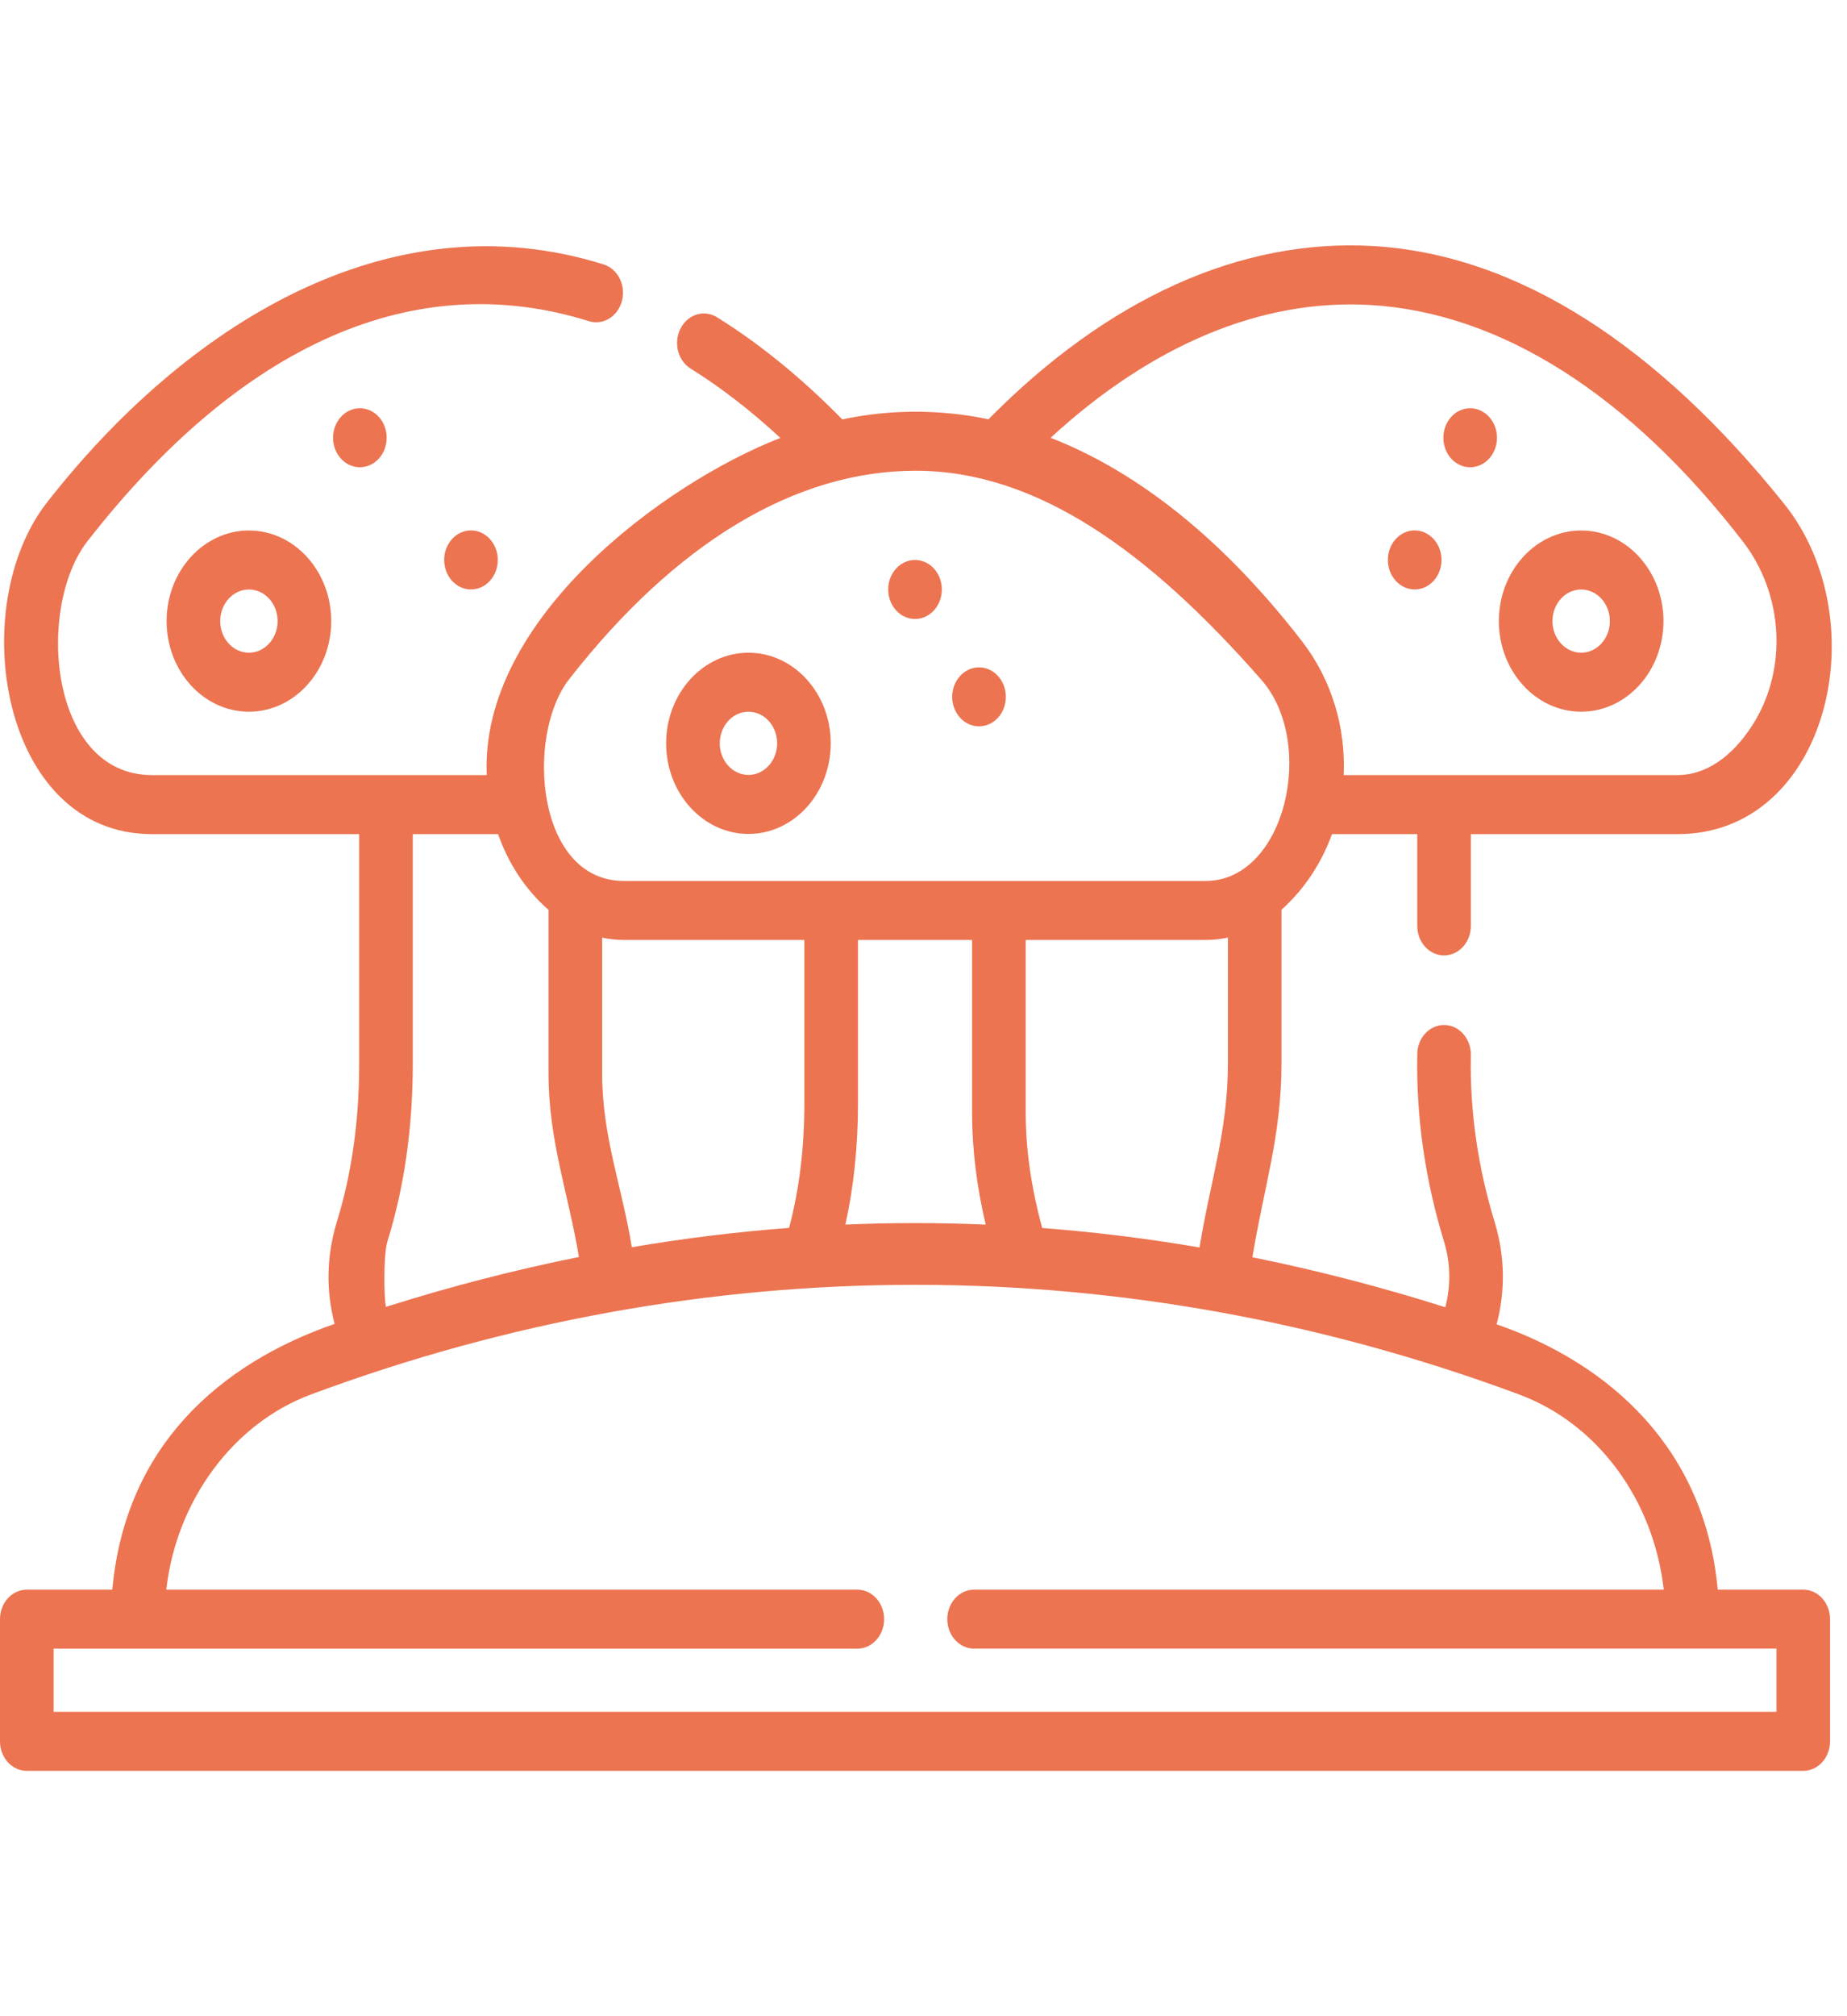 <svg width="55" height="60" viewBox="0 0 55 60" fill="none" xmlns="http://www.w3.org/2000/svg">
<g clip-path="url(#clip0)">
<path d="M29.718 21.358C29.407 21.701 28.901 21.701 28.589 21.358C28.277 21.015 28.277 20.459 28.589 20.117C28.901 19.774 29.407 19.774 29.718 20.117C30.03 20.46 30.03 21.015 29.718 21.358Z" fill="#EC7451"/>
<path d="M14.589 17.284C14.278 17.627 13.772 17.627 13.46 17.284C13.149 16.941 13.149 16.385 13.46 16.042C13.772 15.699 14.278 15.699 14.589 16.042C14.901 16.385 14.901 16.941 14.589 17.284Z" fill="#EC7451"/>
<path d="M27.812 18.163C27.5 18.506 26.995 18.506 26.683 18.163C26.371 17.82 26.371 17.264 26.683 16.921C26.995 16.578 27.5 16.578 27.812 16.921C28.124 17.264 28.124 17.82 27.812 18.163Z" fill="#EC7451"/>
<path d="M11.281 13.648C10.969 13.99 10.463 13.99 10.152 13.648C9.84 13.305 9.84 12.749 10.152 12.406C10.463 12.063 10.969 12.063 11.281 12.406C11.592 12.749 11.592 13.305 11.281 13.648Z" fill="#EC7451"/>
<path d="M42.691 17.284C42.379 17.627 41.874 17.627 41.562 17.284C41.25 16.941 41.25 16.385 41.562 16.042C41.874 15.699 42.379 15.699 42.691 16.042C43.003 16.385 43.003 16.941 42.691 17.284Z" fill="#EC7451"/>
<path d="M44.343 13.648C44.032 13.99 43.526 13.99 43.214 13.648C42.903 13.305 42.903 12.749 43.214 12.406C43.526 12.063 44.032 12.063 44.343 12.406C44.655 12.749 44.655 13.305 44.343 13.648Z" fill="#EC7451"/>
<path d="M22.287 24.817C23.639 24.817 24.738 23.607 24.738 22.12C24.738 20.634 23.639 19.424 22.287 19.424C20.936 19.424 19.836 20.634 19.836 22.12C19.836 23.607 20.936 24.817 22.287 24.817ZM22.287 21.18C22.759 21.18 23.142 21.602 23.142 22.12C23.142 22.639 22.758 23.061 22.287 23.061C21.816 23.061 21.433 22.639 21.433 22.12C21.433 21.602 21.816 21.18 22.287 21.18Z" fill="#EC7451"/>
<path d="M4.961 18.484C4.961 19.971 6.061 21.18 7.412 21.18C8.764 21.18 9.863 19.97 9.863 18.484C9.863 16.997 8.764 15.787 7.412 15.787C6.061 15.787 4.961 16.997 4.961 18.484ZM8.267 18.484C8.267 19.002 7.883 19.424 7.412 19.424C6.941 19.424 6.557 19.002 6.557 18.484C6.557 17.965 6.941 17.543 7.412 17.543C7.884 17.543 8.267 17.965 8.267 18.484Z" fill="#EC7451"/>
<path d="M47.084 21.18C48.436 21.18 49.535 19.97 49.535 18.484C49.535 16.997 48.436 15.787 47.084 15.787C45.732 15.787 44.633 16.997 44.633 18.484C44.633 19.97 45.732 21.18 47.084 21.18ZM47.084 17.543C47.555 17.543 47.939 17.965 47.939 18.484C47.939 19.002 47.555 19.424 47.084 19.424C46.613 19.424 46.229 19.002 46.229 18.484C46.229 17.965 46.613 17.543 47.084 17.543Z" fill="#EC7451"/>
<path d="M53.697 47.306H51.15C50.775 43.15 47.983 40.596 44.567 39.41C44.831 38.401 44.814 37.395 44.515 36.392C44.017 34.77 43.764 33.092 43.799 31.381C43.799 30.896 43.442 30.503 43.001 30.503C42.56 30.503 42.203 30.896 42.203 31.381C42.168 33.284 42.449 35.15 43.002 36.953C43.195 37.601 43.207 38.251 43.039 38.902C41.129 38.298 39.212 37.802 37.294 37.415C37.625 35.38 38.161 33.799 38.161 31.64V27.073C38.838 26.461 39.339 25.711 39.665 24.823H42.203V27.554C42.203 28.039 42.56 28.432 43.001 28.432C43.442 28.432 43.799 28.039 43.799 27.554V24.823H49.956C54.431 24.823 55.932 18.483 53.121 14.984C49.36 10.303 45.214 7.573 40.883 7.322C36.941 7.094 32.992 8.875 29.435 12.477C27.987 12.177 26.529 12.177 25.081 12.48C23.881 11.257 22.628 10.236 21.354 9.442C20.97 9.203 20.483 9.352 20.266 9.774C20.048 10.196 20.183 10.732 20.567 10.97C21.471 11.533 22.365 12.224 23.237 13.032C19.746 14.394 14.291 18.442 14.494 23.066H4.526C1.463 23.066 1.063 18.08 2.607 16.102C7.211 10.207 12.373 7.943 17.535 9.557C17.959 9.689 18.401 9.419 18.521 8.952C18.642 8.486 18.396 8 17.972 7.868C11.548 5.86 5.484 9.723 1.395 14.958C-1.044 18.082 0.034 24.823 4.526 24.823H10.696V31.64C10.696 33.358 10.471 34.948 10.028 36.367C9.723 37.384 9.702 38.394 9.964 39.397C6.532 40.587 3.727 43.052 3.345 47.306H0.798C0.357 47.306 0 47.7 0 48.185V51.821C0 52.306 0.357 52.699 0.798 52.699H53.697C54.138 52.699 54.495 52.306 54.495 51.821V48.185C54.495 47.7 54.138 47.306 53.697 47.306ZM36.565 31.64C36.565 33.663 36.026 35.204 35.72 37.123C34.157 36.856 32.594 36.663 31.035 36.544C30.708 35.35 30.543 34.195 30.543 33.105V27.972H35.904C36.128 27.972 36.349 27.948 36.565 27.902V31.64ZM18.814 37.116C18.525 35.325 17.93 33.819 17.93 31.942V27.903C18.143 27.948 18.36 27.972 18.579 27.972H23.952V32.838C23.952 34.168 23.799 35.411 23.497 36.541C21.938 36.659 20.376 36.851 18.814 37.116ZM25.549 32.838V27.972H28.946V33.105C28.946 34.178 29.082 35.298 29.352 36.443C28.649 36.413 27.948 36.398 27.248 36.398C26.557 36.398 25.866 36.413 25.174 36.442C25.423 35.318 25.549 34.11 25.549 32.838ZM40.8 9.076C44.68 9.301 48.52 11.737 51.904 16.121C53.121 17.697 53.236 19.943 52.181 21.584C51.568 22.54 50.777 23.066 49.956 23.066H40.012C40.077 21.664 39.66 20.235 38.777 19.092C36.472 16.106 33.932 14.059 31.285 13.028C34.308 10.251 37.575 8.89 40.8 9.076ZM16.948 20.213C20.118 16.153 23.685 14.009 27.264 14.009H27.292C30.877 14.02 34.2 16.398 37.56 20.229C39.218 22.12 38.268 26.216 35.904 26.216H18.579C15.963 26.216 15.637 21.892 16.948 20.213ZM11.538 36.938C12.038 35.335 12.292 33.553 12.292 31.64V24.823H14.831C15.154 25.73 15.655 26.482 16.334 27.078V31.942C16.334 33.95 16.922 35.501 17.239 37.407C15.321 37.792 13.404 38.287 11.493 38.891C11.436 38.673 11.41 37.348 11.538 36.938ZM52.899 50.943H1.597V49.063H25.529C25.97 49.063 26.327 48.669 26.327 48.185C26.327 47.7 25.97 47.306 25.529 47.306H4.952C5.25 44.654 6.949 42.356 9.259 41.498C20.969 37.146 33.531 37.148 45.236 41.498C47.587 42.371 49.242 44.644 49.543 47.306H29.007C28.566 47.306 28.209 47.7 28.209 48.184C28.209 48.669 28.566 49.062 29.007 49.062H52.899V50.943Z" fill="#EC7451"/>
</g>
<defs>
<clipPath id="clip0">
<rect width="54.545" height="60" fill="white"/>
</clipPath>
</defs>
</svg>
